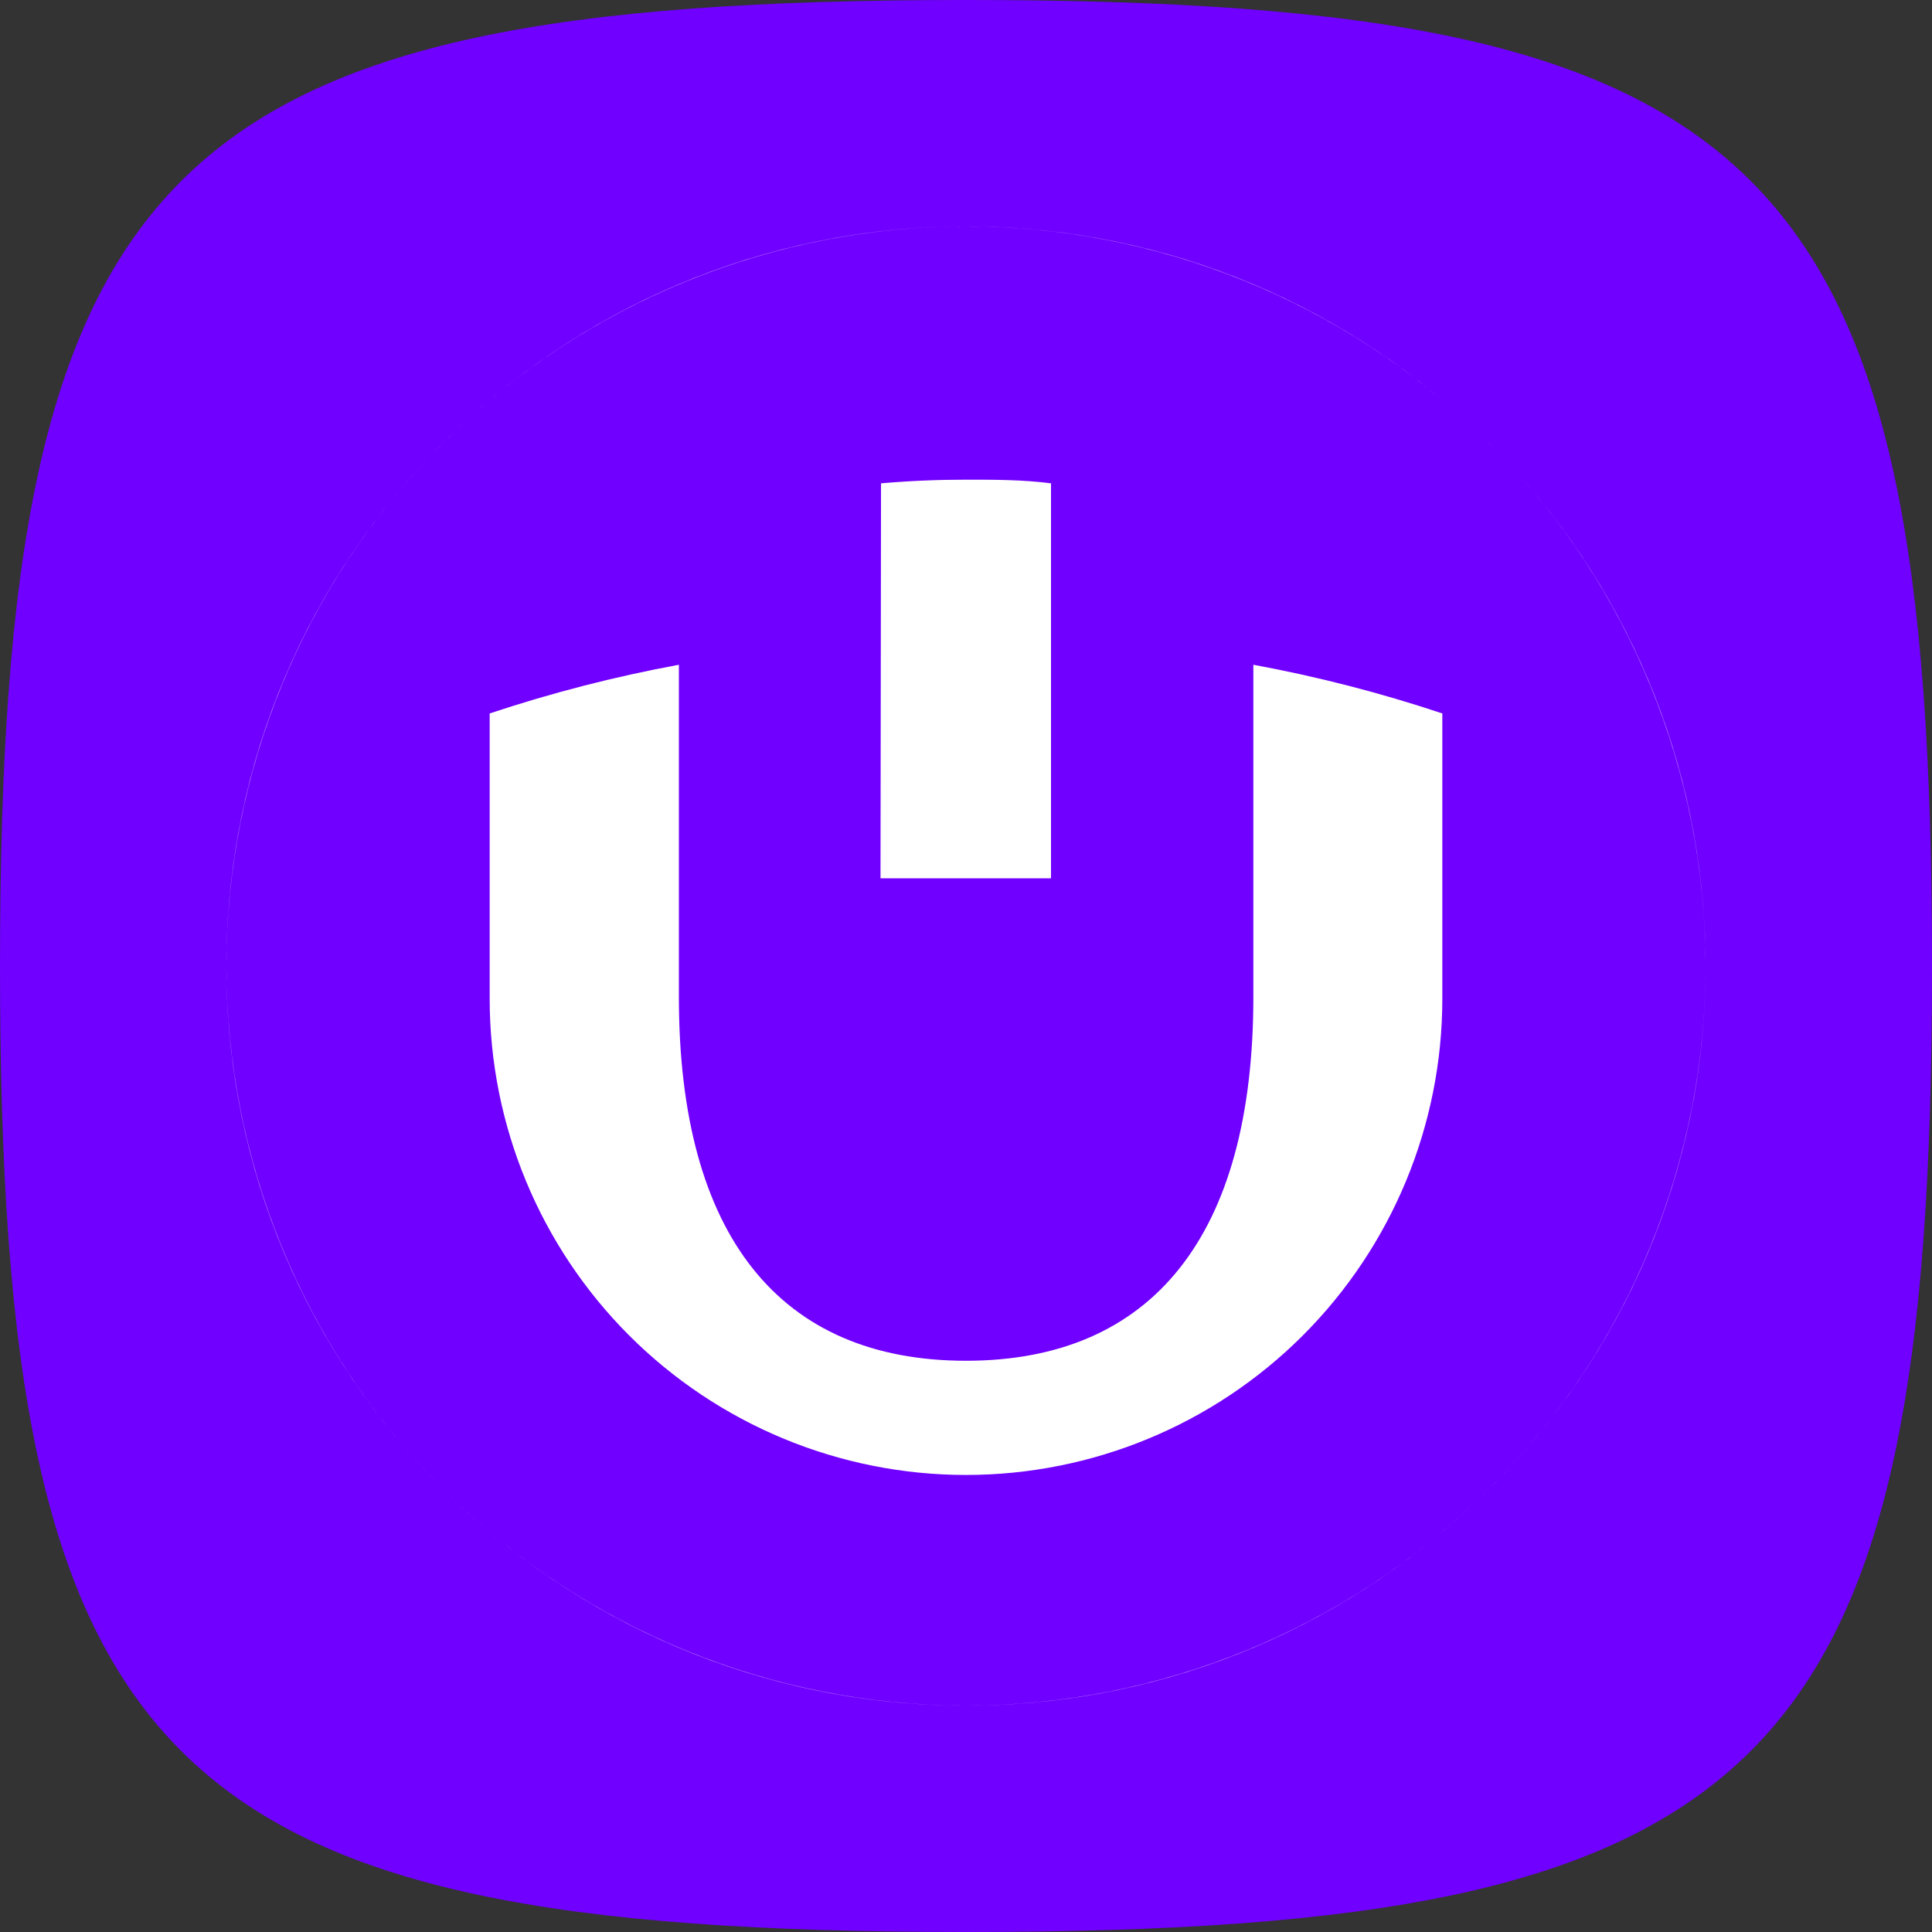 <svg width='64' height='64' viewBox='0 0 64 64' fill='none' xmlns='http://www.w3.org/2000/svg'><rect x="0" y="0" width="64" height="64" fill="#333333" stroke="none"/> <path d='M32 0C58.667 0 64 5.333 64 32C64 58.667 58.667 64 32 64C5.333 64 0 58.667 0 32C0 5.333 5.333 0 32 0Z' fill='#7000FF'/> <path fill-rule='evenodd' clip-rule='evenodd' d='M18.389 11.629C22.418 8.937 27.154 7.5 32 7.5C38.417 7.5 44.574 10.017 49.151 14.505C49.268 14.62 49.384 14.735 49.499 14.852C53.961 19.406 56.474 25.523 56.5 31.902C56.474 25.265 53.809 19.25 49.499 14.852C49.441 14.793 49.383 14.734 49.324 14.676C49.267 14.619 49.209 14.562 49.151 14.505C44.732 10.172 38.678 7.5 32 7.5C18.47 7.5 7.501 18.468 7.5 31.998C7.5 32.004 7.5 32.01 7.5 32.016C7.5 32.01 7.5 32.005 7.5 32C7.5 32 7.5 31.999 7.5 31.998C7.5 28.797 8.128 25.611 9.365 22.624C11.219 18.148 14.36 14.321 18.389 11.629ZM31.942 56.5C18.443 56.469 7.508 45.52 7.5 32.016C7.501 33.608 7.657 35.203 7.971 36.78C8.916 41.532 11.249 45.898 14.676 49.324C18.102 52.751 22.468 55.084 27.22 56.029C28.783 56.34 30.364 56.496 31.942 56.5ZM32.042 56.5C32.009 56.5 31.975 56.5 31.942 56.5C31.961 56.5 31.981 56.5 32 56.5C32.014 56.5 32.028 56.5 32.042 56.5ZM56.5 32.092C56.482 36.906 55.046 41.608 52.371 45.611C49.679 49.641 45.852 52.781 41.376 54.635C38.402 55.867 35.23 56.494 32.042 56.5C45.523 56.477 56.45 45.567 56.5 32.092ZM32 15.89C31.048 15.89 30.112 15.93 29.185 16.011L29.168 29.096H34.816V16.011C33.888 15.89 32.952 15.89 32 15.89ZM43.158 44.239C46.117 41.279 47.779 37.266 47.779 33.081V23.634C45.733 22.951 43.641 22.412 41.519 22.021V33.025C41.519 40.938 38.163 45.077 32 45.077C25.837 45.077 22.489 40.938 22.489 33.025V22.021C20.364 22.413 18.27 22.952 16.221 23.634V33.081C16.221 37.266 17.883 41.279 20.842 44.239C23.802 47.198 27.815 48.86 32 48.86C36.185 48.86 40.199 47.198 43.158 44.239Z' fill='white'/> </svg>